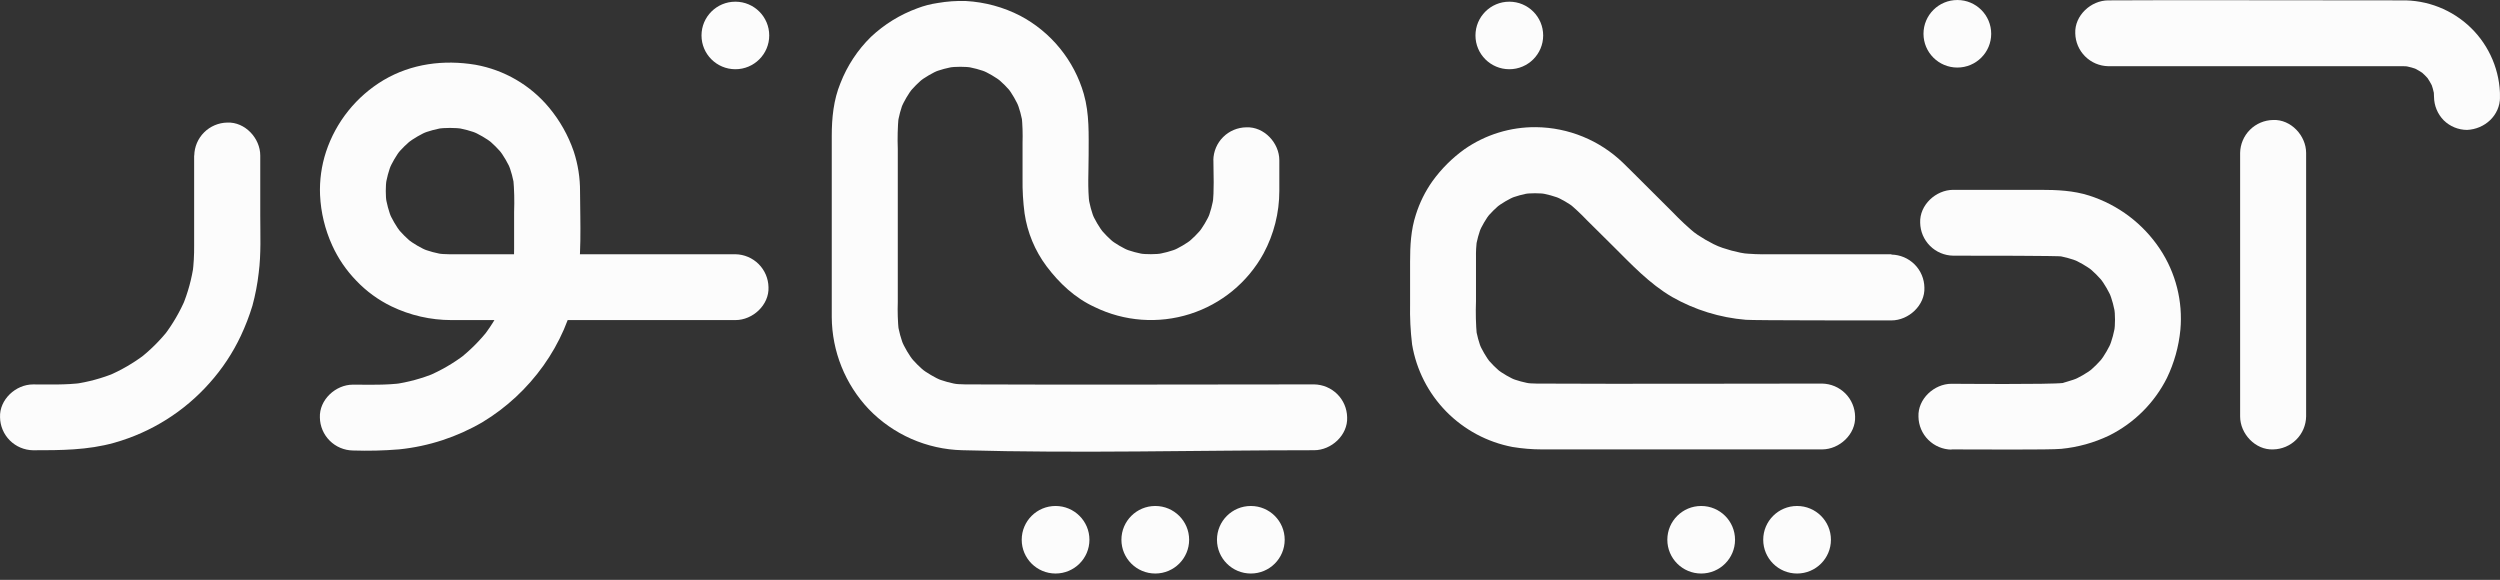 <svg width="194" height="45" viewBox="0 0 194 45" fill="none" xmlns="http://www.w3.org/2000/svg">
<rect x="0" y="0" width="194" height="45" fill="#333333" stroke="none"/>
<g clip-path="url(#clip0_1066_6586)">
<path d="M117.123 5.372C118.574 5.372 119.75 4.199 119.75 2.752C119.75 1.304 118.574 0.131 117.123 0.131C115.672 0.131 114.496 1.304 114.496 2.752C114.496 4.199 115.672 5.372 117.123 5.372Z" fill="#FCFCFC"/>
<path d="M57.065 5.372C58.516 5.372 59.692 4.199 59.692 2.752C59.692 1.304 58.516 0.131 57.065 0.131C55.614 0.131 54.437 1.304 54.437 2.752C54.437 4.199 55.614 5.372 57.065 5.372Z" fill="#FCFCFC"/>
<path d="M132.012 44.505C133.463 44.505 134.639 43.332 134.639 41.884C134.639 40.437 133.463 39.264 132.012 39.264C130.561 39.264 129.385 40.437 129.385 41.884C129.385 43.332 130.561 44.505 132.012 44.505Z" fill="#FCFCFC"/>
<path d="M139.453 44.505C140.904 44.505 142.08 43.332 142.08 41.884C142.08 40.437 140.904 39.264 139.453 39.264C138.002 39.264 136.826 40.437 136.826 41.884C136.826 43.332 138.002 44.505 139.453 44.505Z" fill="#FCFCFC"/>
<path d="M81.912 44.505C83.363 44.505 84.54 43.332 84.54 41.885C84.54 40.437 83.363 39.264 81.912 39.264C80.461 39.264 79.285 40.437 79.285 41.885C79.285 43.332 80.461 44.505 81.912 44.505Z" fill="#FCFCFC"/>
<path d="M89.65 44.505C91.1 44.505 92.277 43.332 92.277 41.884C92.277 40.437 91.1 39.264 89.65 39.264C88.199 39.264 87.022 40.437 87.022 41.884C87.022 43.332 88.199 44.505 89.65 44.505Z" fill="#FCFCFC"/>
<path d="M97.065 44.505C98.516 44.505 99.692 43.332 99.692 41.884C99.692 40.437 98.516 39.264 97.065 39.264C95.614 39.264 94.437 40.437 94.437 41.884C94.437 43.332 95.614 44.505 97.065 44.505Z" fill="#FCFCFC"/>
<path d="M151.89 5.242C153.341 5.242 154.517 4.069 154.517 2.621C154.517 1.174 153.341 0.001 151.89 0.001C150.439 0.001 149.263 1.174 149.263 2.621C149.263 4.069 150.439 5.242 151.89 5.242Z" fill="#FCFCFC"/>
<path d="M163.604 5.137C164.385 5.137 185.644 5.137 186.491 5.137C186.729 5.139 186.967 5.156 187.203 5.188L186.522 5.109C186.946 5.172 187.361 5.288 187.756 5.454L187.144 5.199C187.529 5.366 187.892 5.58 188.225 5.835L187.713 5.436C188.04 5.693 188.336 5.988 188.593 6.315L188.194 5.804C188.448 6.137 188.662 6.499 188.832 6.882L188.576 6.271C188.741 6.666 188.857 7.079 188.921 7.502L188.829 6.823C188.86 7.057 188.877 7.292 188.88 7.528C188.889 8.204 189.158 8.85 189.631 9.334C190.113 9.809 190.763 10.077 191.441 10.082C192.819 10.021 194.002 8.961 194.002 7.528C194.004 6.529 193.805 5.541 193.418 4.62C193.031 3.699 192.464 2.864 191.748 2.165C191.033 1.467 190.185 0.918 189.254 0.551C188.323 0.184 187.328 0.006 186.327 0.029C184.922 0.029 164.903 0.001 163.658 0.029H163.602C162.262 0.029 160.98 1.204 161.041 2.583C161.054 3.256 161.327 3.899 161.805 4.375C162.282 4.852 162.926 5.125 163.602 5.137H163.604Z" fill="#FCFCFC"/>
<path d="M173.834 11.865V32.32C173.834 33.656 175.012 34.935 176.395 34.874C177.07 34.863 177.715 34.59 178.193 34.113C178.671 33.637 178.944 32.994 178.955 32.32V11.865C178.955 10.529 177.777 9.25 176.395 9.311C175.719 9.322 175.074 9.595 174.596 10.072C174.119 10.548 173.845 11.191 173.834 11.865Z" fill="#FCFCFC"/>
<path d="M151.431 34.874C153.444 34.874 159.128 34.918 159.945 34.831C161.24 34.707 162.504 34.356 163.676 33.794C165.615 32.827 167.188 31.258 168.157 29.324C168.719 28.154 169.071 26.894 169.197 25.602C169.4 23.392 168.842 21.178 167.614 19.327C166.309 17.359 164.37 15.895 162.117 15.176C160.893 14.785 159.612 14.732 158.34 14.732H151.567C150.228 14.732 148.945 15.906 149.006 17.286C149.017 17.96 149.291 18.603 149.769 19.08C150.246 19.556 150.891 19.829 151.567 19.84C153.889 19.84 159.594 19.84 160.125 19.904L159.443 19.812C160.101 19.901 160.744 20.073 161.359 20.323L160.747 20.067C161.344 20.319 161.907 20.643 162.424 21.033L161.912 20.634C162.443 21.044 162.92 21.52 163.33 22.049L162.931 21.539C163.321 22.054 163.647 22.616 163.899 23.212L163.643 22.601C163.895 23.214 164.067 23.856 164.155 24.512L164.063 23.832C164.145 24.481 164.145 25.137 164.063 25.786L164.155 25.107C164.066 25.763 163.894 26.405 163.643 27.017L163.899 26.407C163.647 27.003 163.322 27.565 162.931 28.08L163.33 27.569C162.92 28.099 162.443 28.575 161.912 28.984L162.424 28.586C161.907 28.975 161.344 29.299 160.747 29.551L161.359 29.296C160.742 29.551 159.897 29.745 160.125 29.717C159.077 29.848 151.785 29.781 151.434 29.781C150.095 29.781 148.812 30.956 148.873 32.335C148.883 33.01 149.156 33.654 149.634 34.13C150.112 34.607 150.758 34.88 151.434 34.89L151.431 34.874Z" fill="#FCFCFC"/>
<path d="M146.775 19.73H137.339C136.584 19.747 135.827 19.716 135.076 19.636L135.757 19.728C134.814 19.598 133.892 19.349 133.012 18.987L133.624 19.242C132.747 18.873 131.921 18.393 131.166 17.814L131.678 18.213C131.009 17.661 130.374 17.07 129.775 16.443L127.373 14.05C126.892 13.575 126.418 13.089 125.932 12.622C124.121 10.881 121.712 9.896 119.197 9.868C117.212 9.848 115.271 10.447 113.643 11.58C112.69 12.265 111.853 13.099 111.165 14.05C110.598 14.848 110.161 15.731 109.869 16.665C109.485 17.837 109.423 19.069 109.423 20.292V23.584C109.4 24.637 109.452 25.689 109.579 26.734C109.908 28.694 110.831 30.507 112.223 31.929C113.616 33.35 115.412 34.312 117.369 34.685C118.125 34.81 118.889 34.874 119.656 34.874H141.395C142.735 34.874 144.017 33.699 143.956 32.32C143.945 31.646 143.671 31.003 143.194 30.526C142.716 30.05 142.071 29.777 141.395 29.766C134.013 29.766 126.628 29.802 119.246 29.766C118.919 29.764 118.592 29.742 118.268 29.699L118.949 29.791C118.321 29.704 117.707 29.537 117.121 29.296L117.733 29.551C117.162 29.309 116.624 28.998 116.13 28.624L116.642 29.023C116.133 28.63 115.676 28.174 115.282 27.666L115.681 28.177C115.308 27.684 114.996 27.147 114.752 26.578L115.008 27.189C114.766 26.604 114.599 25.991 114.511 25.365L114.603 26.044C114.525 25.156 114.503 24.264 114.537 23.372V20.011C114.528 19.541 114.551 19.071 114.603 18.604L114.511 19.283C114.599 18.661 114.766 18.052 115.008 17.472L114.752 18.083C114.995 17.518 115.307 16.986 115.681 16.499L115.282 17.01C115.66 16.534 116.094 16.105 116.575 15.733L116.063 16.131C116.552 15.759 117.085 15.447 117.651 15.204L117.039 15.46C117.62 15.217 118.23 15.051 118.854 14.964L118.173 15.056C118.801 14.977 119.437 14.977 120.065 15.056L119.384 14.964C120.022 15.054 120.646 15.226 121.241 15.475L120.629 15.219C121.19 15.458 121.719 15.765 122.206 16.131L121.694 15.733C122.199 16.149 122.677 16.596 123.128 17.071L125.153 19.079C126.597 20.512 127.988 22.014 129.762 23.048C131.516 24.047 133.468 24.65 135.48 24.816C136.051 24.869 145.328 24.864 146.773 24.864C148.112 24.864 149.395 23.689 149.333 22.31C149.322 21.636 149.049 20.993 148.571 20.516C148.093 20.04 147.448 19.767 146.773 19.756L146.775 19.73Z" fill="#FCFCFC"/>
<path d="M94.16 12.427C94.16 13.566 94.24 14.741 94.096 15.875L94.188 15.195C94.1 15.848 93.928 16.487 93.676 17.096L93.932 16.485C93.675 17.074 93.345 17.628 92.949 18.135L93.349 17.625C92.969 18.106 92.533 18.54 92.05 18.919L92.562 18.521C92.051 18.915 91.492 19.242 90.898 19.497L91.51 19.241C90.9 19.493 90.259 19.664 89.605 19.752L90.286 19.66C89.64 19.744 88.986 19.747 88.34 19.668L89.021 19.76C88.367 19.672 87.726 19.5 87.116 19.249L87.728 19.504C87.134 19.25 86.575 18.922 86.064 18.529L86.576 18.927C86.095 18.545 85.662 18.108 85.285 17.625L85.684 18.135C85.29 17.625 84.961 17.067 84.706 16.475L84.962 17.086C84.711 16.477 84.538 15.838 84.45 15.185L84.543 15.865C84.384 14.608 84.478 13.295 84.478 12.033C84.478 10.442 84.548 8.838 84.102 7.288C83.731 6 83.103 4.8 82.258 3.76C81.413 2.719 80.366 1.858 79.18 1.229C77.869 0.552 76.429 0.161 74.956 0.079C74.222 0.055 73.487 0.107 72.764 0.233C72.223 0.311 71.693 0.449 71.184 0.644C69.845 1.133 68.62 1.888 67.583 2.864C66.548 3.88 65.742 5.104 65.217 6.455C64.68 7.758 64.544 9.16 64.544 10.557V18.455C64.544 20.498 64.544 22.559 64.544 24.61C64.561 27.26 65.582 29.806 67.402 31.737C69.305 33.719 71.918 34.869 74.669 34.937C83.754 35.193 92.89 34.937 101.978 34.937C103.317 34.937 104.6 33.762 104.538 32.383C104.527 31.709 104.254 31.066 103.776 30.589C103.298 30.113 102.653 29.84 101.978 29.829C92.952 29.829 83.923 29.869 74.897 29.829C74.54 29.826 74.183 29.803 73.829 29.757L74.51 29.849C73.827 29.752 73.159 29.568 72.523 29.302L73.135 29.558C72.516 29.29 71.933 28.947 71.399 28.536L71.911 28.935C71.407 28.537 70.952 28.083 70.554 27.581L70.953 28.092C70.541 27.559 70.197 26.977 69.929 26.36L70.185 26.971C69.921 26.339 69.741 25.676 69.647 24.999L69.74 25.678C69.667 24.934 69.643 24.185 69.668 23.438V11.558C69.637 10.717 69.658 9.875 69.732 9.037L69.647 9.706C69.735 9.053 69.907 8.413 70.159 7.803L69.903 8.429C70.158 7.837 70.487 7.279 70.882 6.769L70.482 7.28C70.862 6.799 71.298 6.364 71.78 5.985L71.268 6.383C71.781 5.991 72.34 5.663 72.933 5.408L72.321 5.663C72.931 5.41 73.573 5.239 74.228 5.152L73.547 5.244C74.195 5.162 74.85 5.162 75.498 5.244L74.817 5.152C75.472 5.24 76.114 5.412 76.725 5.663L76.113 5.408C76.707 5.662 77.266 5.99 77.777 6.383L77.265 5.985C77.748 6.364 78.183 6.799 78.563 7.28L78.164 6.769C78.55 7.281 78.872 7.839 79.122 8.429L78.866 7.819C79.118 8.423 79.29 9.058 79.378 9.706L79.285 9.027C79.35 9.706 79.371 10.389 79.35 11.07V13.872C79.337 14.769 79.389 15.665 79.506 16.554C79.724 18.042 80.309 19.452 81.209 20.659C82.202 21.977 83.424 23.131 84.945 23.826C87.246 24.949 89.893 25.143 92.334 24.369C94.776 23.595 96.824 21.911 98.052 19.668C98.855 18.176 99.276 16.509 99.276 14.815V12.434C99.276 11.098 98.099 9.819 96.716 9.88C96.039 9.888 95.392 10.16 94.914 10.637C94.435 11.114 94.163 11.759 94.155 12.434L94.16 12.427Z" fill="#FCFCFC"/>
<path d="M57.064 19.73H37.242C36.449 19.73 35.655 19.73 34.861 19.73C34.533 19.727 34.206 19.706 33.88 19.666L34.561 19.758C33.904 19.671 33.261 19.499 32.649 19.247L33.261 19.502C32.664 19.248 32.102 18.921 31.586 18.529L32.098 18.927C31.591 18.533 31.134 18.077 30.738 17.571L31.138 18.082C30.744 17.568 30.417 17.006 30.162 16.412L30.418 17.022C30.168 16.41 29.996 15.769 29.906 15.114L29.998 15.793C29.916 15.146 29.916 14.49 29.998 13.842L29.906 14.521C29.993 13.866 30.165 13.225 30.418 12.613L30.162 13.224C30.417 12.629 30.745 12.068 31.138 11.553L30.738 12.064C31.137 11.565 31.595 11.117 32.103 10.728L31.591 11.127C32.107 10.734 32.669 10.408 33.266 10.154L32.654 10.409C33.267 10.159 33.91 9.987 34.566 9.898L33.885 9.99C34.571 9.906 35.264 9.906 35.949 9.99L35.268 9.898C35.925 9.985 36.568 10.157 37.181 10.409L36.569 10.154C37.165 10.408 37.728 10.735 38.244 11.127L37.731 10.728C38.239 11.123 38.695 11.579 39.091 12.085L38.692 11.574C39.085 12.088 39.413 12.649 39.667 13.244L39.411 12.634C39.662 13.246 39.834 13.887 39.923 14.542L39.831 13.862C39.906 14.721 39.928 15.583 39.895 16.445V19.285C39.897 19.923 39.857 20.56 39.775 21.193L39.867 20.514C39.709 21.627 39.41 22.717 38.976 23.755L39.232 23.145C38.793 24.182 38.225 25.159 37.539 26.054L37.939 25.543C37.252 26.425 36.458 27.218 35.573 27.903L36.085 27.505C35.19 28.189 34.212 28.757 33.173 29.195L33.785 28.94C32.747 29.37 31.658 29.666 30.544 29.821L31.225 29.729C29.945 29.898 28.664 29.849 27.384 29.849C26.045 29.849 24.762 31.024 24.823 32.404C24.834 33.078 25.108 33.721 25.586 34.197C26.064 34.674 26.708 34.947 27.384 34.958C28.58 34.998 29.776 34.969 30.969 34.871C33.262 34.638 35.477 33.913 37.463 32.746C41.14 30.526 43.915 26.733 44.702 22.496C45.167 19.992 45.022 17.387 45.011 14.861C45.017 13.805 44.852 12.754 44.522 11.75C44.095 10.509 43.445 9.355 42.604 8.345C41.152 6.601 39.129 5.425 36.892 5.025C34.438 4.619 31.939 4.935 29.773 6.212C27.66 7.471 26.072 9.447 25.3 11.778C24.945 12.861 24.788 13.999 24.836 15.137C24.899 16.484 25.218 17.807 25.776 19.035C26.237 20.053 26.872 20.984 27.653 21.786C28.433 22.606 29.355 23.279 30.375 23.773C31.826 24.474 33.418 24.838 35.03 24.838H57.075C58.414 24.838 59.697 23.663 59.635 22.284C59.622 21.61 59.348 20.968 58.871 20.492C58.393 20.016 57.749 19.742 57.075 19.73H57.064Z" fill="#FCFCFC"/>
<path d="M15.065 12.067V19.078C15.072 19.787 15.032 20.497 14.944 21.201L15.037 20.521C14.88 21.632 14.584 22.719 14.153 23.755L14.409 23.144C13.97 24.182 13.402 25.159 12.716 26.054L13.116 25.543C12.429 26.419 11.635 27.206 10.752 27.885L11.265 27.486C10.37 28.171 9.391 28.739 8.353 29.177L8.965 28.922C7.927 29.352 6.837 29.648 5.723 29.803L6.405 29.711C5.124 29.88 3.844 29.831 2.564 29.831C1.224 29.831 -0.058 31.006 0.003 32.386C0.014 33.059 0.288 33.703 0.765 34.179C1.243 34.656 1.888 34.929 2.564 34.94C4.694 34.94 6.804 34.94 8.878 34.355C11.734 33.548 14.297 31.939 16.263 29.721C17.246 28.623 18.064 27.387 18.691 26.054C19.045 25.3 19.344 24.523 19.587 23.727C19.815 22.889 19.979 22.035 20.076 21.172C20.268 19.696 20.196 18.184 20.196 16.7V12.067C20.196 10.731 19.018 9.451 17.636 9.512C16.96 9.524 16.316 9.797 15.838 10.274C15.36 10.75 15.087 11.393 15.075 12.067H15.065Z" fill="#FCFCFC"/>
</g>
<defs>
<clipPath id="clip0_1066_6586">
<rect width="193.996" height="44.505" fill="white"/>
</clipPath>
</defs>
</svg>

